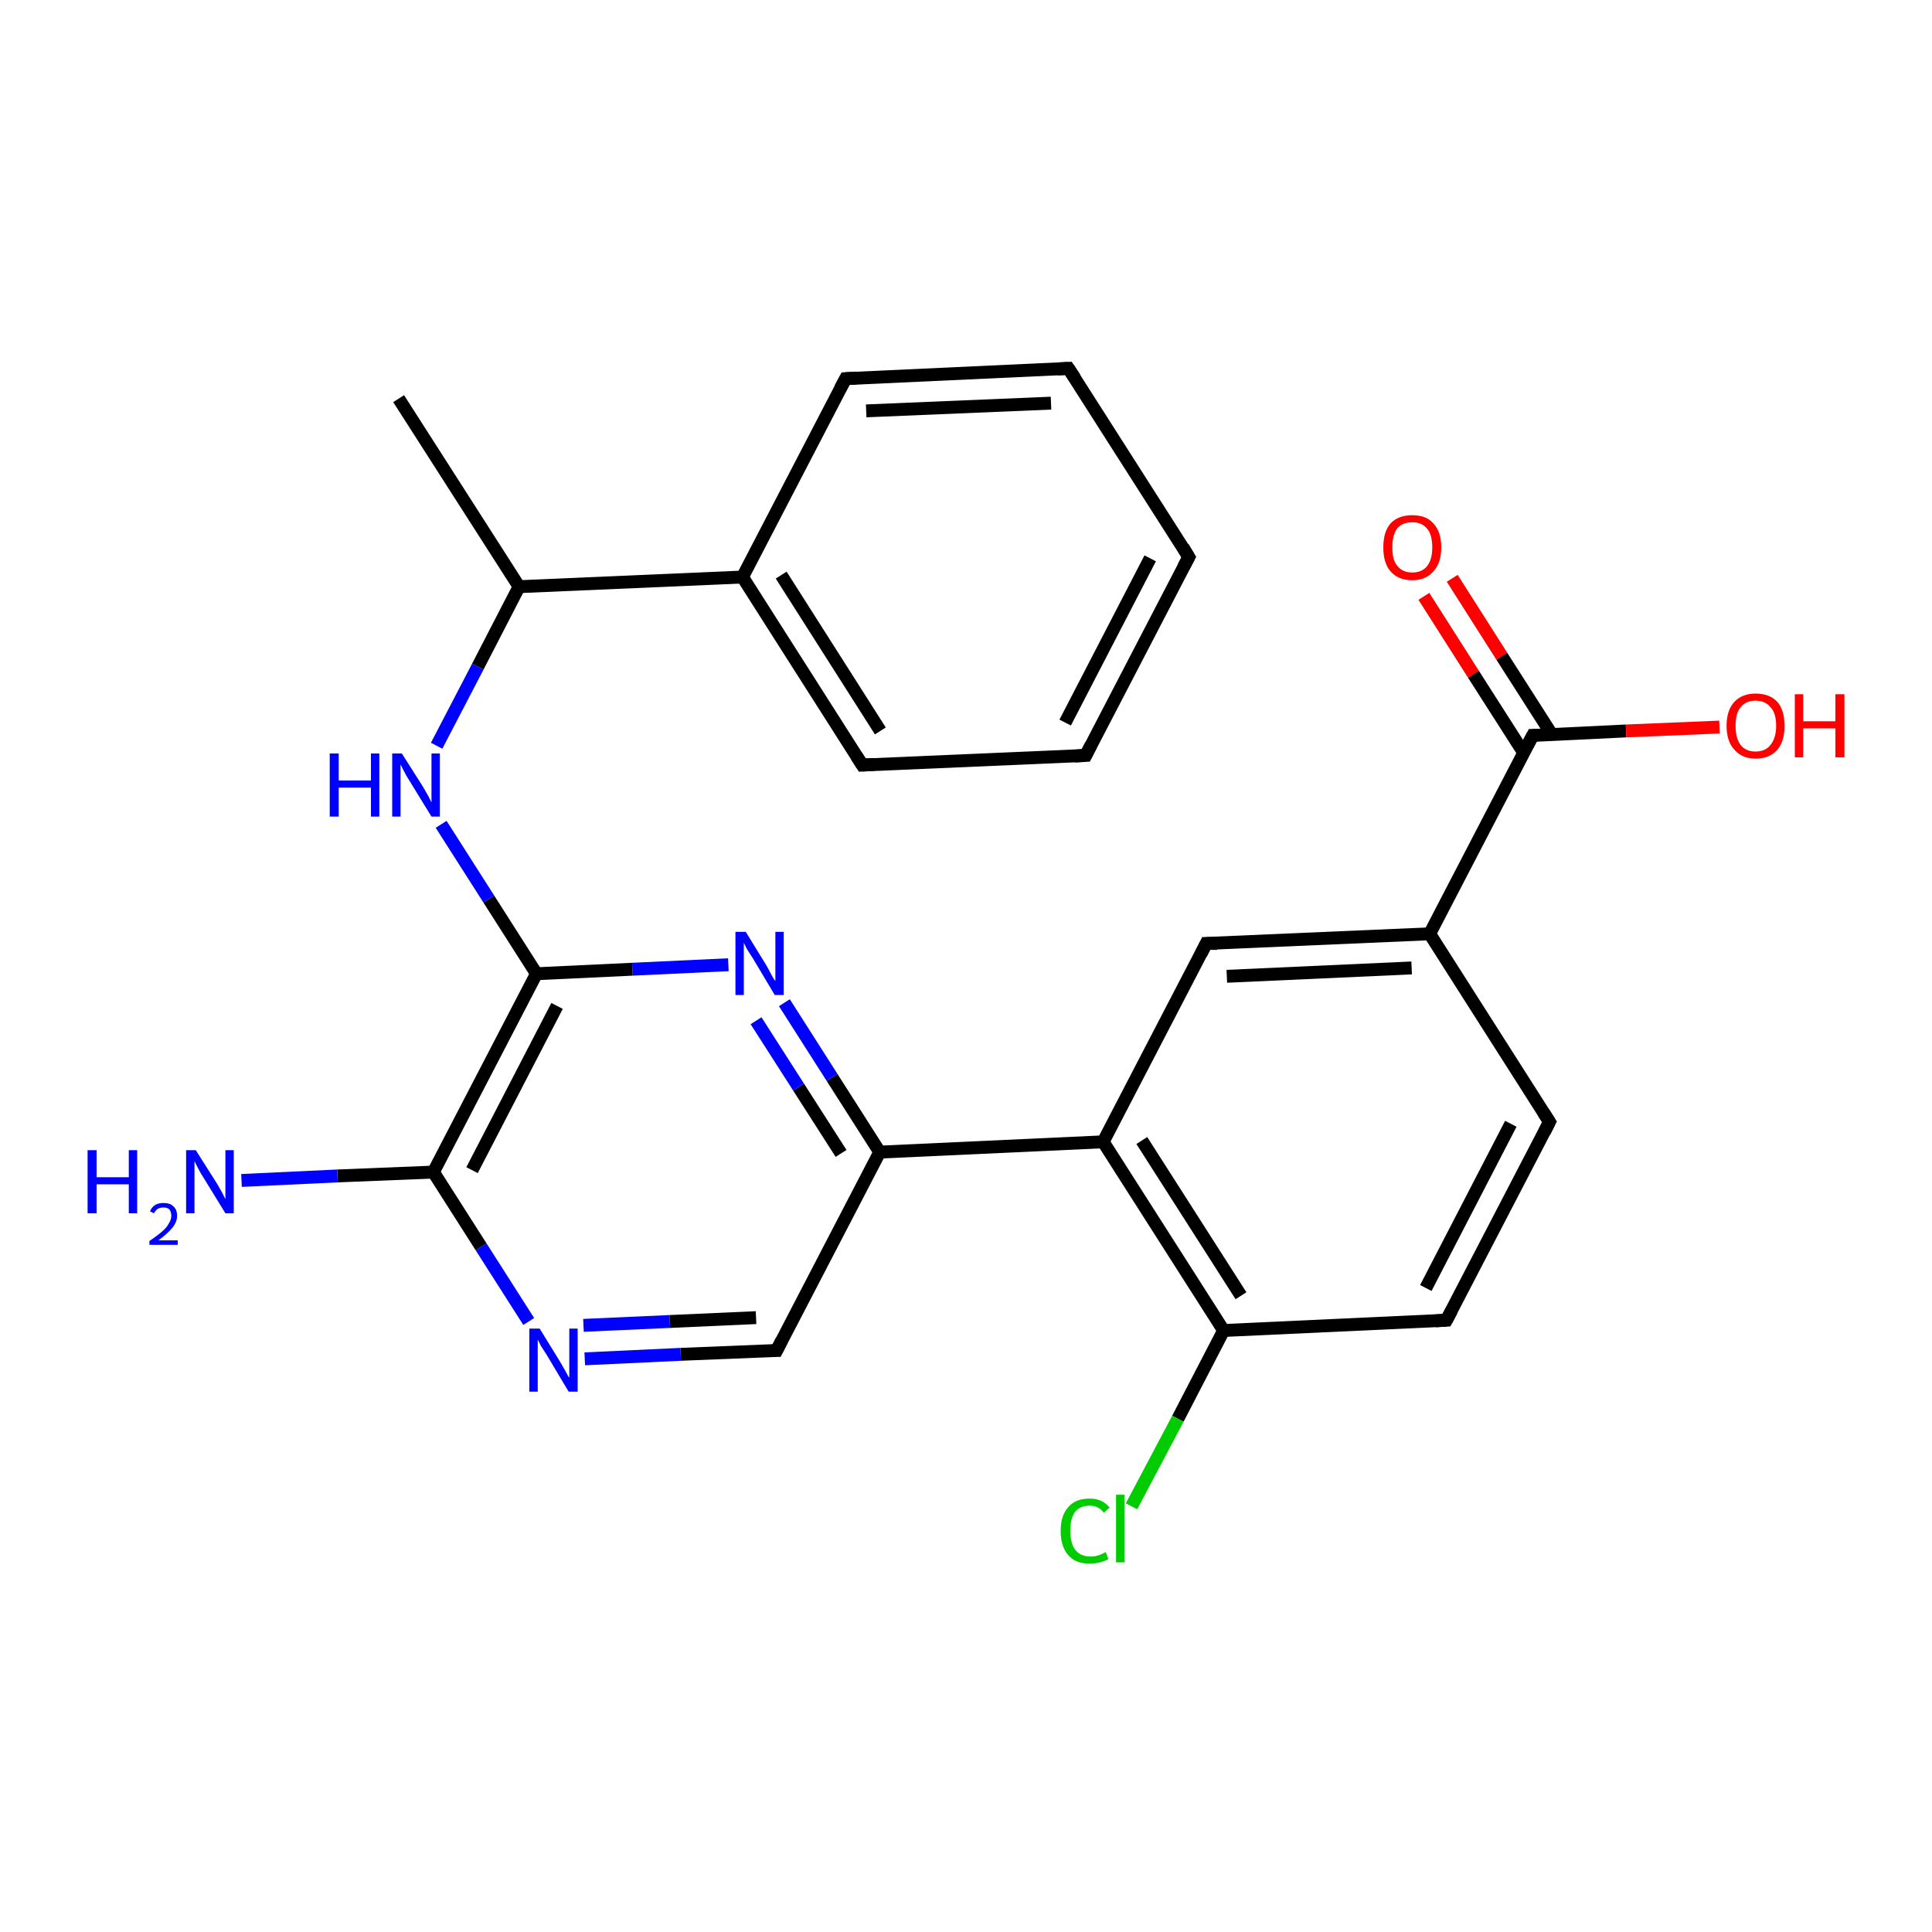<?xml version='1.0' encoding='iso-8859-1'?>
<svg version='1.1' baseProfile='full'
              xmlns='http://www.w3.org/2000/svg'
                      xmlns:rdkit='http://www.rdkit.org/xml'
                      xmlns:xlink='http://www.w3.org/1999/xlink'
                  xml:space='preserve'
width='300px' height='300px' viewBox='0 0 300 300'>
<!-- END OF HEADER -->
<rect style='opacity:1.0;fill:#FFFFFF;stroke:none' width='300.0' height='300.0' x='0.0' y='0.0'> </rect>
<path class='bond-0 atom-0 atom-1' d='M 225.5,89.8 L 233.2,101.9' style='fill:none;fill-rule:evenodd;stroke:#FF0000;stroke-width:2.0px;stroke-linecap:butt;stroke-linejoin:miter;stroke-opacity:1' />
<path class='bond-0 atom-0 atom-1' d='M 233.2,101.9 L 241.0,114.1' style='fill:none;fill-rule:evenodd;stroke:#000000;stroke-width:2.0px;stroke-linecap:butt;stroke-linejoin:miter;stroke-opacity:1' />
<path class='bond-0 atom-0 atom-1' d='M 221.1,92.6 L 228.8,104.7' style='fill:none;fill-rule:evenodd;stroke:#FF0000;stroke-width:2.0px;stroke-linecap:butt;stroke-linejoin:miter;stroke-opacity:1' />
<path class='bond-0 atom-0 atom-1' d='M 228.8,104.7 L 236.6,116.9' style='fill:none;fill-rule:evenodd;stroke:#000000;stroke-width:2.0px;stroke-linecap:butt;stroke-linejoin:miter;stroke-opacity:1' />
<path class='bond-1 atom-1 atom-2' d='M 238.0,114.2 L 252.5,113.5' style='fill:none;fill-rule:evenodd;stroke:#000000;stroke-width:2.0px;stroke-linecap:butt;stroke-linejoin:miter;stroke-opacity:1' />
<path class='bond-1 atom-1 atom-2' d='M 252.5,113.5 L 267.0,112.9' style='fill:none;fill-rule:evenodd;stroke:#FF0000;stroke-width:2.0px;stroke-linecap:butt;stroke-linejoin:miter;stroke-opacity:1' />
<path class='bond-2 atom-1 atom-3' d='M 238.0,114.2 L 222.0,145.0' style='fill:none;fill-rule:evenodd;stroke:#000000;stroke-width:2.0px;stroke-linecap:butt;stroke-linejoin:miter;stroke-opacity:1' />
<path class='bond-3 atom-3 atom-4' d='M 222.0,145.0 L 187.3,146.5' style='fill:none;fill-rule:evenodd;stroke:#000000;stroke-width:2.0px;stroke-linecap:butt;stroke-linejoin:miter;stroke-opacity:1' />
<path class='bond-3 atom-3 atom-4' d='M 219.2,150.3 L 190.5,151.6' style='fill:none;fill-rule:evenodd;stroke:#000000;stroke-width:2.0px;stroke-linecap:butt;stroke-linejoin:miter;stroke-opacity:1' />
<path class='bond-4 atom-4 atom-5' d='M 187.3,146.5 L 171.3,177.3' style='fill:none;fill-rule:evenodd;stroke:#000000;stroke-width:2.0px;stroke-linecap:butt;stroke-linejoin:miter;stroke-opacity:1' />
<path class='bond-5 atom-5 atom-6' d='M 171.3,177.3 L 136.6,178.9' style='fill:none;fill-rule:evenodd;stroke:#000000;stroke-width:2.0px;stroke-linecap:butt;stroke-linejoin:miter;stroke-opacity:1' />
<path class='bond-6 atom-6 atom-7' d='M 136.6,178.9 L 129.2,167.3' style='fill:none;fill-rule:evenodd;stroke:#000000;stroke-width:2.0px;stroke-linecap:butt;stroke-linejoin:miter;stroke-opacity:1' />
<path class='bond-6 atom-6 atom-7' d='M 129.2,167.3 L 121.8,155.7' style='fill:none;fill-rule:evenodd;stroke:#0000FF;stroke-width:2.0px;stroke-linecap:butt;stroke-linejoin:miter;stroke-opacity:1' />
<path class='bond-6 atom-6 atom-7' d='M 130.6,179.1 L 124.0,168.8' style='fill:none;fill-rule:evenodd;stroke:#000000;stroke-width:2.0px;stroke-linecap:butt;stroke-linejoin:miter;stroke-opacity:1' />
<path class='bond-6 atom-6 atom-7' d='M 124.0,168.8 L 117.4,158.5' style='fill:none;fill-rule:evenodd;stroke:#0000FF;stroke-width:2.0px;stroke-linecap:butt;stroke-linejoin:miter;stroke-opacity:1' />
<path class='bond-7 atom-7 atom-8' d='M 113.1,149.8 L 98.2,150.5' style='fill:none;fill-rule:evenodd;stroke:#0000FF;stroke-width:2.0px;stroke-linecap:butt;stroke-linejoin:miter;stroke-opacity:1' />
<path class='bond-7 atom-7 atom-8' d='M 98.2,150.5 L 83.3,151.2' style='fill:none;fill-rule:evenodd;stroke:#000000;stroke-width:2.0px;stroke-linecap:butt;stroke-linejoin:miter;stroke-opacity:1' />
<path class='bond-8 atom-8 atom-9' d='M 83.3,151.2 L 75.9,139.6' style='fill:none;fill-rule:evenodd;stroke:#000000;stroke-width:2.0px;stroke-linecap:butt;stroke-linejoin:miter;stroke-opacity:1' />
<path class='bond-8 atom-8 atom-9' d='M 75.9,139.6 L 68.5,128.0' style='fill:none;fill-rule:evenodd;stroke:#0000FF;stroke-width:2.0px;stroke-linecap:butt;stroke-linejoin:miter;stroke-opacity:1' />
<path class='bond-9 atom-9 atom-10' d='M 67.8,115.8 L 74.2,103.5' style='fill:none;fill-rule:evenodd;stroke:#0000FF;stroke-width:2.0px;stroke-linecap:butt;stroke-linejoin:miter;stroke-opacity:1' />
<path class='bond-9 atom-9 atom-10' d='M 74.2,103.5 L 80.6,91.1' style='fill:none;fill-rule:evenodd;stroke:#000000;stroke-width:2.0px;stroke-linecap:butt;stroke-linejoin:miter;stroke-opacity:1' />
<path class='bond-10 atom-10 atom-11' d='M 80.6,91.1 L 115.3,89.6' style='fill:none;fill-rule:evenodd;stroke:#000000;stroke-width:2.0px;stroke-linecap:butt;stroke-linejoin:miter;stroke-opacity:1' />
<path class='bond-11 atom-11 atom-12' d='M 115.3,89.6 L 133.9,118.8' style='fill:none;fill-rule:evenodd;stroke:#000000;stroke-width:2.0px;stroke-linecap:butt;stroke-linejoin:miter;stroke-opacity:1' />
<path class='bond-11 atom-11 atom-12' d='M 121.3,89.3 L 136.7,113.5' style='fill:none;fill-rule:evenodd;stroke:#000000;stroke-width:2.0px;stroke-linecap:butt;stroke-linejoin:miter;stroke-opacity:1' />
<path class='bond-12 atom-12 atom-13' d='M 133.9,118.8 L 168.6,117.3' style='fill:none;fill-rule:evenodd;stroke:#000000;stroke-width:2.0px;stroke-linecap:butt;stroke-linejoin:miter;stroke-opacity:1' />
<path class='bond-13 atom-13 atom-14' d='M 168.6,117.3 L 184.6,86.5' style='fill:none;fill-rule:evenodd;stroke:#000000;stroke-width:2.0px;stroke-linecap:butt;stroke-linejoin:miter;stroke-opacity:1' />
<path class='bond-13 atom-13 atom-14' d='M 165.4,112.2 L 178.6,86.7' style='fill:none;fill-rule:evenodd;stroke:#000000;stroke-width:2.0px;stroke-linecap:butt;stroke-linejoin:miter;stroke-opacity:1' />
<path class='bond-14 atom-14 atom-15' d='M 184.6,86.5 L 165.9,57.2' style='fill:none;fill-rule:evenodd;stroke:#000000;stroke-width:2.0px;stroke-linecap:butt;stroke-linejoin:miter;stroke-opacity:1' />
<path class='bond-15 atom-15 atom-16' d='M 165.9,57.2 L 131.3,58.8' style='fill:none;fill-rule:evenodd;stroke:#000000;stroke-width:2.0px;stroke-linecap:butt;stroke-linejoin:miter;stroke-opacity:1' />
<path class='bond-15 atom-15 atom-16' d='M 163.2,62.6 L 134.5,63.8' style='fill:none;fill-rule:evenodd;stroke:#000000;stroke-width:2.0px;stroke-linecap:butt;stroke-linejoin:miter;stroke-opacity:1' />
<path class='bond-16 atom-10 atom-17' d='M 80.6,91.1 L 61.9,61.9' style='fill:none;fill-rule:evenodd;stroke:#000000;stroke-width:2.0px;stroke-linecap:butt;stroke-linejoin:miter;stroke-opacity:1' />
<path class='bond-17 atom-8 atom-18' d='M 83.3,151.2 L 67.3,182.0' style='fill:none;fill-rule:evenodd;stroke:#000000;stroke-width:2.0px;stroke-linecap:butt;stroke-linejoin:miter;stroke-opacity:1' />
<path class='bond-17 atom-8 atom-18' d='M 86.5,156.2 L 73.3,181.7' style='fill:none;fill-rule:evenodd;stroke:#000000;stroke-width:2.0px;stroke-linecap:butt;stroke-linejoin:miter;stroke-opacity:1' />
<path class='bond-18 atom-18 atom-19' d='M 67.3,182.0 L 74.7,193.6' style='fill:none;fill-rule:evenodd;stroke:#000000;stroke-width:2.0px;stroke-linecap:butt;stroke-linejoin:miter;stroke-opacity:1' />
<path class='bond-18 atom-18 atom-19' d='M 74.7,193.6 L 82.1,205.2' style='fill:none;fill-rule:evenodd;stroke:#0000FF;stroke-width:2.0px;stroke-linecap:butt;stroke-linejoin:miter;stroke-opacity:1' />
<path class='bond-19 atom-19 atom-20' d='M 90.8,211.0 L 105.7,210.3' style='fill:none;fill-rule:evenodd;stroke:#0000FF;stroke-width:2.0px;stroke-linecap:butt;stroke-linejoin:miter;stroke-opacity:1' />
<path class='bond-19 atom-19 atom-20' d='M 105.7,210.3 L 120.6,209.7' style='fill:none;fill-rule:evenodd;stroke:#000000;stroke-width:2.0px;stroke-linecap:butt;stroke-linejoin:miter;stroke-opacity:1' />
<path class='bond-19 atom-19 atom-20' d='M 90.6,205.8 L 104.0,205.2' style='fill:none;fill-rule:evenodd;stroke:#0000FF;stroke-width:2.0px;stroke-linecap:butt;stroke-linejoin:miter;stroke-opacity:1' />
<path class='bond-19 atom-19 atom-20' d='M 104.0,205.2 L 117.4,204.6' style='fill:none;fill-rule:evenodd;stroke:#000000;stroke-width:2.0px;stroke-linecap:butt;stroke-linejoin:miter;stroke-opacity:1' />
<path class='bond-20 atom-18 atom-21' d='M 67.3,182.0 L 52.4,182.6' style='fill:none;fill-rule:evenodd;stroke:#000000;stroke-width:2.0px;stroke-linecap:butt;stroke-linejoin:miter;stroke-opacity:1' />
<path class='bond-20 atom-18 atom-21' d='M 52.4,182.6 L 37.5,183.3' style='fill:none;fill-rule:evenodd;stroke:#0000FF;stroke-width:2.0px;stroke-linecap:butt;stroke-linejoin:miter;stroke-opacity:1' />
<path class='bond-21 atom-5 atom-22' d='M 171.3,177.3 L 190.0,206.6' style='fill:none;fill-rule:evenodd;stroke:#000000;stroke-width:2.0px;stroke-linecap:butt;stroke-linejoin:miter;stroke-opacity:1' />
<path class='bond-21 atom-5 atom-22' d='M 177.3,177.1 L 192.7,201.2' style='fill:none;fill-rule:evenodd;stroke:#000000;stroke-width:2.0px;stroke-linecap:butt;stroke-linejoin:miter;stroke-opacity:1' />
<path class='bond-22 atom-22 atom-23' d='M 190.0,206.6 L 182.9,220.3' style='fill:none;fill-rule:evenodd;stroke:#000000;stroke-width:2.0px;stroke-linecap:butt;stroke-linejoin:miter;stroke-opacity:1' />
<path class='bond-22 atom-22 atom-23' d='M 182.9,220.3 L 175.7,233.9' style='fill:none;fill-rule:evenodd;stroke:#00CC00;stroke-width:2.0px;stroke-linecap:butt;stroke-linejoin:miter;stroke-opacity:1' />
<path class='bond-23 atom-22 atom-24' d='M 190.0,206.6 L 224.6,205.0' style='fill:none;fill-rule:evenodd;stroke:#000000;stroke-width:2.0px;stroke-linecap:butt;stroke-linejoin:miter;stroke-opacity:1' />
<path class='bond-24 atom-24 atom-25' d='M 224.6,205.0 L 240.6,174.2' style='fill:none;fill-rule:evenodd;stroke:#000000;stroke-width:2.0px;stroke-linecap:butt;stroke-linejoin:miter;stroke-opacity:1' />
<path class='bond-24 atom-24 atom-25' d='M 221.4,200.0 L 234.6,174.5' style='fill:none;fill-rule:evenodd;stroke:#000000;stroke-width:2.0px;stroke-linecap:butt;stroke-linejoin:miter;stroke-opacity:1' />
<path class='bond-25 atom-16 atom-11' d='M 131.3,58.8 L 115.3,89.6' style='fill:none;fill-rule:evenodd;stroke:#000000;stroke-width:2.0px;stroke-linecap:butt;stroke-linejoin:miter;stroke-opacity:1' />
<path class='bond-26 atom-20 atom-6' d='M 120.6,209.7 L 136.6,178.9' style='fill:none;fill-rule:evenodd;stroke:#000000;stroke-width:2.0px;stroke-linecap:butt;stroke-linejoin:miter;stroke-opacity:1' />
<path class='bond-27 atom-25 atom-3' d='M 240.6,174.2 L 222.0,145.0' style='fill:none;fill-rule:evenodd;stroke:#000000;stroke-width:2.0px;stroke-linecap:butt;stroke-linejoin:miter;stroke-opacity:1' />
<path d='M 238.7,114.2 L 238.0,114.2 L 237.2,115.7' style='fill:none;stroke:#000000;stroke-width:2.0px;stroke-linecap:butt;stroke-linejoin:miter;stroke-opacity:1;' />
<path d='M 189.0,146.5 L 187.3,146.5 L 186.5,148.1' style='fill:none;stroke:#000000;stroke-width:2.0px;stroke-linecap:butt;stroke-linejoin:miter;stroke-opacity:1;' />
<path d='M 133.0,117.4 L 133.9,118.8 L 135.7,118.7' style='fill:none;stroke:#000000;stroke-width:2.0px;stroke-linecap:butt;stroke-linejoin:miter;stroke-opacity:1;' />
<path d='M 166.9,117.4 L 168.6,117.3 L 169.4,115.7' style='fill:none;stroke:#000000;stroke-width:2.0px;stroke-linecap:butt;stroke-linejoin:miter;stroke-opacity:1;' />
<path d='M 183.8,88.0 L 184.6,86.5 L 183.7,85.0' style='fill:none;stroke:#000000;stroke-width:2.0px;stroke-linecap:butt;stroke-linejoin:miter;stroke-opacity:1;' />
<path d='M 166.9,58.7 L 165.9,57.2 L 164.2,57.3' style='fill:none;stroke:#000000;stroke-width:2.0px;stroke-linecap:butt;stroke-linejoin:miter;stroke-opacity:1;' />
<path d='M 133.0,58.7 L 131.3,58.8 L 130.5,60.3' style='fill:none;stroke:#000000;stroke-width:2.0px;stroke-linecap:butt;stroke-linejoin:miter;stroke-opacity:1;' />
<path d='M 119.9,209.7 L 120.6,209.7 L 121.4,208.1' style='fill:none;stroke:#000000;stroke-width:2.0px;stroke-linecap:butt;stroke-linejoin:miter;stroke-opacity:1;' />
<path d='M 222.9,205.1 L 224.6,205.0 L 225.4,203.5' style='fill:none;stroke:#000000;stroke-width:2.0px;stroke-linecap:butt;stroke-linejoin:miter;stroke-opacity:1;' />
<path d='M 239.8,175.8 L 240.6,174.2 L 239.7,172.8' style='fill:none;stroke:#000000;stroke-width:2.0px;stroke-linecap:butt;stroke-linejoin:miter;stroke-opacity:1;' />
<path class='atom-0' d='M 214.8 85.0
Q 214.8 82.6, 215.9 81.3
Q 217.1 80.0, 219.3 80.0
Q 221.5 80.0, 222.6 81.3
Q 223.8 82.6, 223.8 85.0
Q 223.8 87.4, 222.6 88.7
Q 221.4 90.1, 219.3 90.1
Q 217.1 90.1, 215.9 88.7
Q 214.8 87.4, 214.8 85.0
M 219.3 88.9
Q 220.8 88.9, 221.6 87.9
Q 222.4 86.9, 222.4 85.0
Q 222.4 83.0, 221.6 82.1
Q 220.8 81.1, 219.3 81.1
Q 217.8 81.1, 217.0 82.0
Q 216.2 83.0, 216.2 85.0
Q 216.2 87.0, 217.0 87.9
Q 217.8 88.9, 219.3 88.9
' fill='#FF0000'/>
<path class='atom-2' d='M 268.1 112.7
Q 268.1 110.3, 269.3 109.0
Q 270.5 107.7, 272.6 107.7
Q 274.8 107.7, 276.0 109.0
Q 277.1 110.3, 277.1 112.7
Q 277.1 115.1, 276.0 116.4
Q 274.8 117.8, 272.6 117.8
Q 270.5 117.8, 269.3 116.4
Q 268.1 115.1, 268.1 112.7
M 272.6 116.7
Q 274.1 116.7, 274.9 115.7
Q 275.8 114.6, 275.8 112.7
Q 275.8 110.7, 274.9 109.8
Q 274.1 108.8, 272.6 108.8
Q 271.1 108.8, 270.3 109.8
Q 269.5 110.7, 269.5 112.7
Q 269.5 114.7, 270.3 115.7
Q 271.1 116.7, 272.6 116.7
' fill='#FF0000'/>
<path class='atom-2' d='M 278.7 107.8
L 280.0 107.8
L 280.0 112.0
L 285.0 112.0
L 285.0 107.8
L 286.4 107.8
L 286.4 117.6
L 285.0 117.6
L 285.0 113.1
L 280.0 113.1
L 280.0 117.6
L 278.7 117.6
L 278.7 107.8
' fill='#FF0000'/>
<path class='atom-7' d='M 115.8 144.7
L 119.0 149.9
Q 119.3 150.4, 119.8 151.4
Q 120.3 152.3, 120.4 152.3
L 120.4 144.7
L 121.7 144.7
L 121.7 154.5
L 120.3 154.5
L 116.9 148.8
Q 116.5 148.2, 116.0 147.4
Q 115.6 146.6, 115.5 146.4
L 115.5 154.5
L 114.2 154.5
L 114.2 144.7
L 115.8 144.7
' fill='#0000FF'/>
<path class='atom-9' d='M 51.2 117.0
L 52.6 117.0
L 52.6 121.2
L 57.6 121.2
L 57.6 117.0
L 58.9 117.0
L 58.9 126.8
L 57.6 126.8
L 57.6 122.3
L 52.6 122.3
L 52.6 126.8
L 51.2 126.8
L 51.2 117.0
' fill='#0000FF'/>
<path class='atom-9' d='M 62.4 117.0
L 65.7 122.2
Q 66.0 122.7, 66.5 123.6
Q 67.0 124.6, 67.0 124.6
L 67.0 117.0
L 68.3 117.0
L 68.3 126.8
L 67.0 126.8
L 63.5 121.1
Q 63.1 120.5, 62.7 119.7
Q 62.3 118.9, 62.2 118.7
L 62.2 126.8
L 60.9 126.8
L 60.9 117.0
L 62.4 117.0
' fill='#0000FF'/>
<path class='atom-19' d='M 83.8 206.3
L 87.0 211.5
Q 87.3 212.0, 87.8 212.9
Q 88.3 213.9, 88.4 213.9
L 88.4 206.3
L 89.7 206.3
L 89.7 216.1
L 88.3 216.1
L 84.9 210.4
Q 84.5 209.8, 84.0 209.0
Q 83.6 208.2, 83.5 208.0
L 83.5 216.1
L 82.2 216.1
L 82.2 206.3
L 83.8 206.3
' fill='#0000FF'/>
<path class='atom-21' d='M 13.6 178.6
L 15.0 178.6
L 15.0 182.8
L 20.0 182.8
L 20.0 178.6
L 21.3 178.6
L 21.3 188.4
L 20.0 188.4
L 20.0 183.9
L 15.0 183.9
L 15.0 188.4
L 13.6 188.4
L 13.6 178.6
' fill='#0000FF'/>
<path class='atom-21' d='M 23.3 188.1
Q 23.5 187.5, 24.1 187.1
Q 24.6 186.8, 25.4 186.8
Q 26.4 186.8, 26.9 187.3
Q 27.5 187.8, 27.5 188.8
Q 27.5 189.7, 26.8 190.6
Q 26.1 191.5, 24.6 192.6
L 27.6 192.6
L 27.6 193.3
L 23.2 193.3
L 23.2 192.7
Q 24.4 191.9, 25.2 191.2
Q 25.9 190.6, 26.2 190.0
Q 26.6 189.4, 26.6 188.8
Q 26.6 188.2, 26.3 187.8
Q 26.0 187.5, 25.4 187.5
Q 24.9 187.5, 24.5 187.7
Q 24.2 187.9, 23.9 188.4
L 23.3 188.1
' fill='#0000FF'/>
<path class='atom-21' d='M 30.4 178.6
L 33.7 183.8
Q 34.0 184.3, 34.5 185.2
Q 35.0 186.2, 35.0 186.2
L 35.0 178.6
L 36.3 178.6
L 36.3 188.4
L 35.0 188.4
L 31.5 182.7
Q 31.1 182.1, 30.7 181.3
Q 30.3 180.5, 30.2 180.3
L 30.2 188.4
L 28.9 188.4
L 28.9 178.6
L 30.4 178.6
' fill='#0000FF'/>
<path class='atom-23' d='M 164.7 237.7
Q 164.7 235.3, 165.9 234.0
Q 167.0 232.7, 169.2 232.7
Q 171.2 232.7, 172.3 234.1
L 171.4 234.9
Q 170.6 233.8, 169.2 233.8
Q 167.7 233.8, 166.9 234.8
Q 166.2 235.8, 166.2 237.7
Q 166.2 239.7, 167.0 240.7
Q 167.8 241.7, 169.4 241.7
Q 170.5 241.7, 171.7 241.0
L 172.1 242.1
Q 171.6 242.4, 170.8 242.6
Q 170.0 242.8, 169.2 242.8
Q 167.0 242.8, 165.9 241.5
Q 164.7 240.2, 164.7 237.7
' fill='#00CC00'/>
<path class='atom-23' d='M 173.3 232.1
L 174.6 232.1
L 174.6 242.6
L 173.3 242.6
L 173.3 232.1
' fill='#00CC00'/>
</svg>
